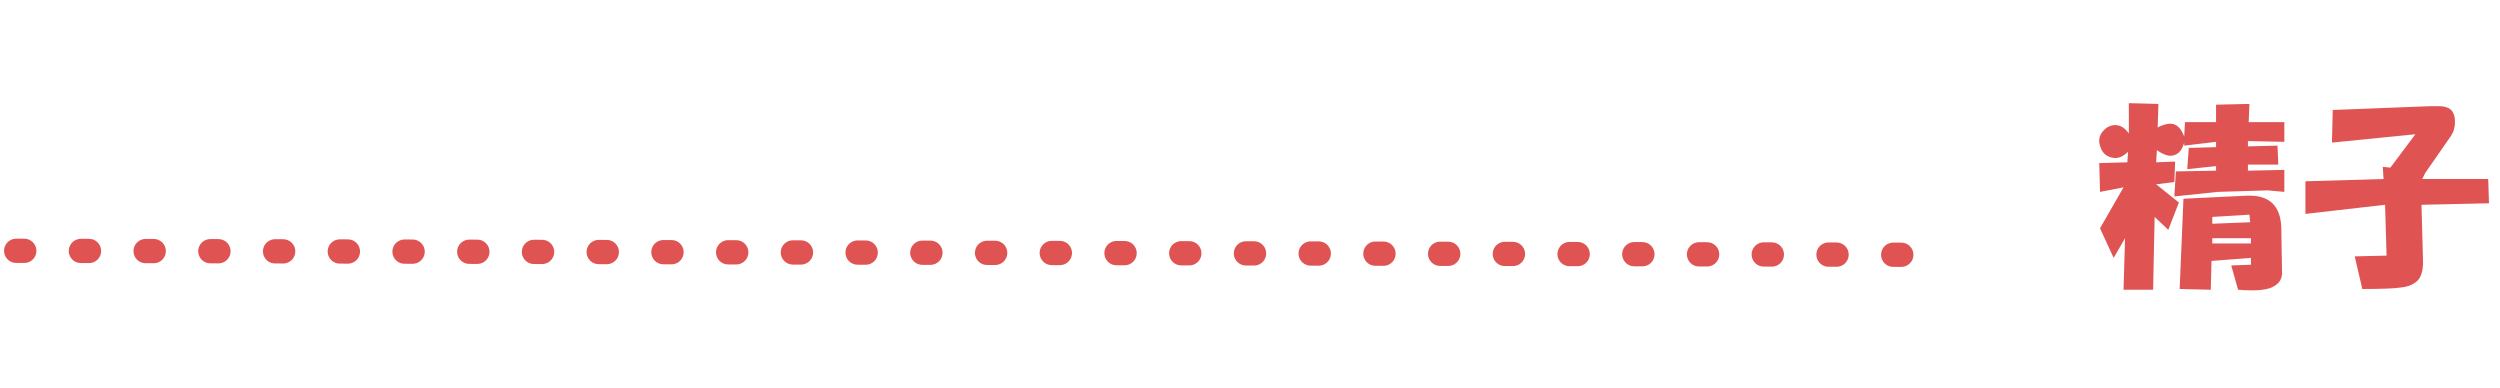 <svg width="309" height="48" viewBox="0 0 309 48" fill="none" xmlns="http://www.w3.org/2000/svg">
<path d="M262.938 20.062L263.031 18.75C262.406 19.375 261.781 19.625 261.156 19.5C260.406 19.375 259.906 18.969 259.656 18.281C259.344 17.531 259.406 16.875 259.844 16.312C260.344 15.688 260.938 15.406 261.625 15.469C262.188 15.531 262.688 15.875 263.125 16.5V12.75L266.781 12.844L266.688 15.75C267.562 15.312 268.25 15.188 268.75 15.375C269.25 15.562 269.656 16.062 269.969 16.875L270.062 15.094H273.906V12.938L278.031 12.844L277.938 15.094H282.344V17.531L277.844 17.438V18.094L281.5 18L281.594 20.344H277.844V21.094L282.344 21V23.719L280.281 23.531L274.094 23.719L268.75 24.281L268.938 21.188L273.906 21.094V20.531L270.344 20.906L270.531 18.281L273.906 18.188V17.531L269.969 18V17.625L269.875 17.906C269.625 18.656 269.188 19.094 268.562 19.219C268.062 19.344 267.406 19.125 266.594 18.562L266.5 20.062L268.844 19.969L268.75 22.5L266.5 22.781L269.312 25.031L268 28.406L266.312 26.812L266.125 35.812H262.469L262.656 29.438L261.25 31.875L259.562 28.219L262.469 23.156L259.562 23.719L259.469 20.156L262.938 20.062ZM269.875 24.562L277.656 24.188C280.469 24.062 281.906 25.406 281.969 28.219L282.062 33.75C282.062 34.438 281.75 34.969 281.125 35.344C280.375 35.844 278.875 36 276.625 35.812L275.781 32.812L278.219 32.719V31.875L273.344 32.25L273.25 35.812L269.406 35.719L269.875 24.562ZM278.219 30.094V29.438H273.438V30.094H278.219ZM278.125 27.469L278.031 26.531L273.438 26.812V27.656L278.125 27.469ZM294.606 22.125L294.513 20.625L295.45 20.719L298.544 16.594L288.231 17.625L288.325 13.594L300.325 13.125C301.013 13.125 301.481 13.125 301.731 13.125C302.356 13.188 302.794 13.375 303.044 13.688C303.356 14.062 303.481 14.656 303.419 15.469C303.356 15.969 303.2 16.406 302.95 16.781L299.763 21.375L299.388 22.125H307.544L307.638 25.125L299.294 25.312L299.481 32.062C299.544 33.562 299.2 34.531 298.45 34.969C298.013 35.281 297.45 35.469 296.763 35.531C296.013 35.656 294.419 35.719 291.981 35.719L291.044 31.688L294.981 31.594L294.794 25.312L284.95 26.438V22.406L294.606 22.125Z" fill="#E05353"/>
<path d="M2 31L240.5 31.5" stroke="#E05353" stroke-width="3" stroke-linecap="round" stroke-dasharray="1 7"/>
</svg>

